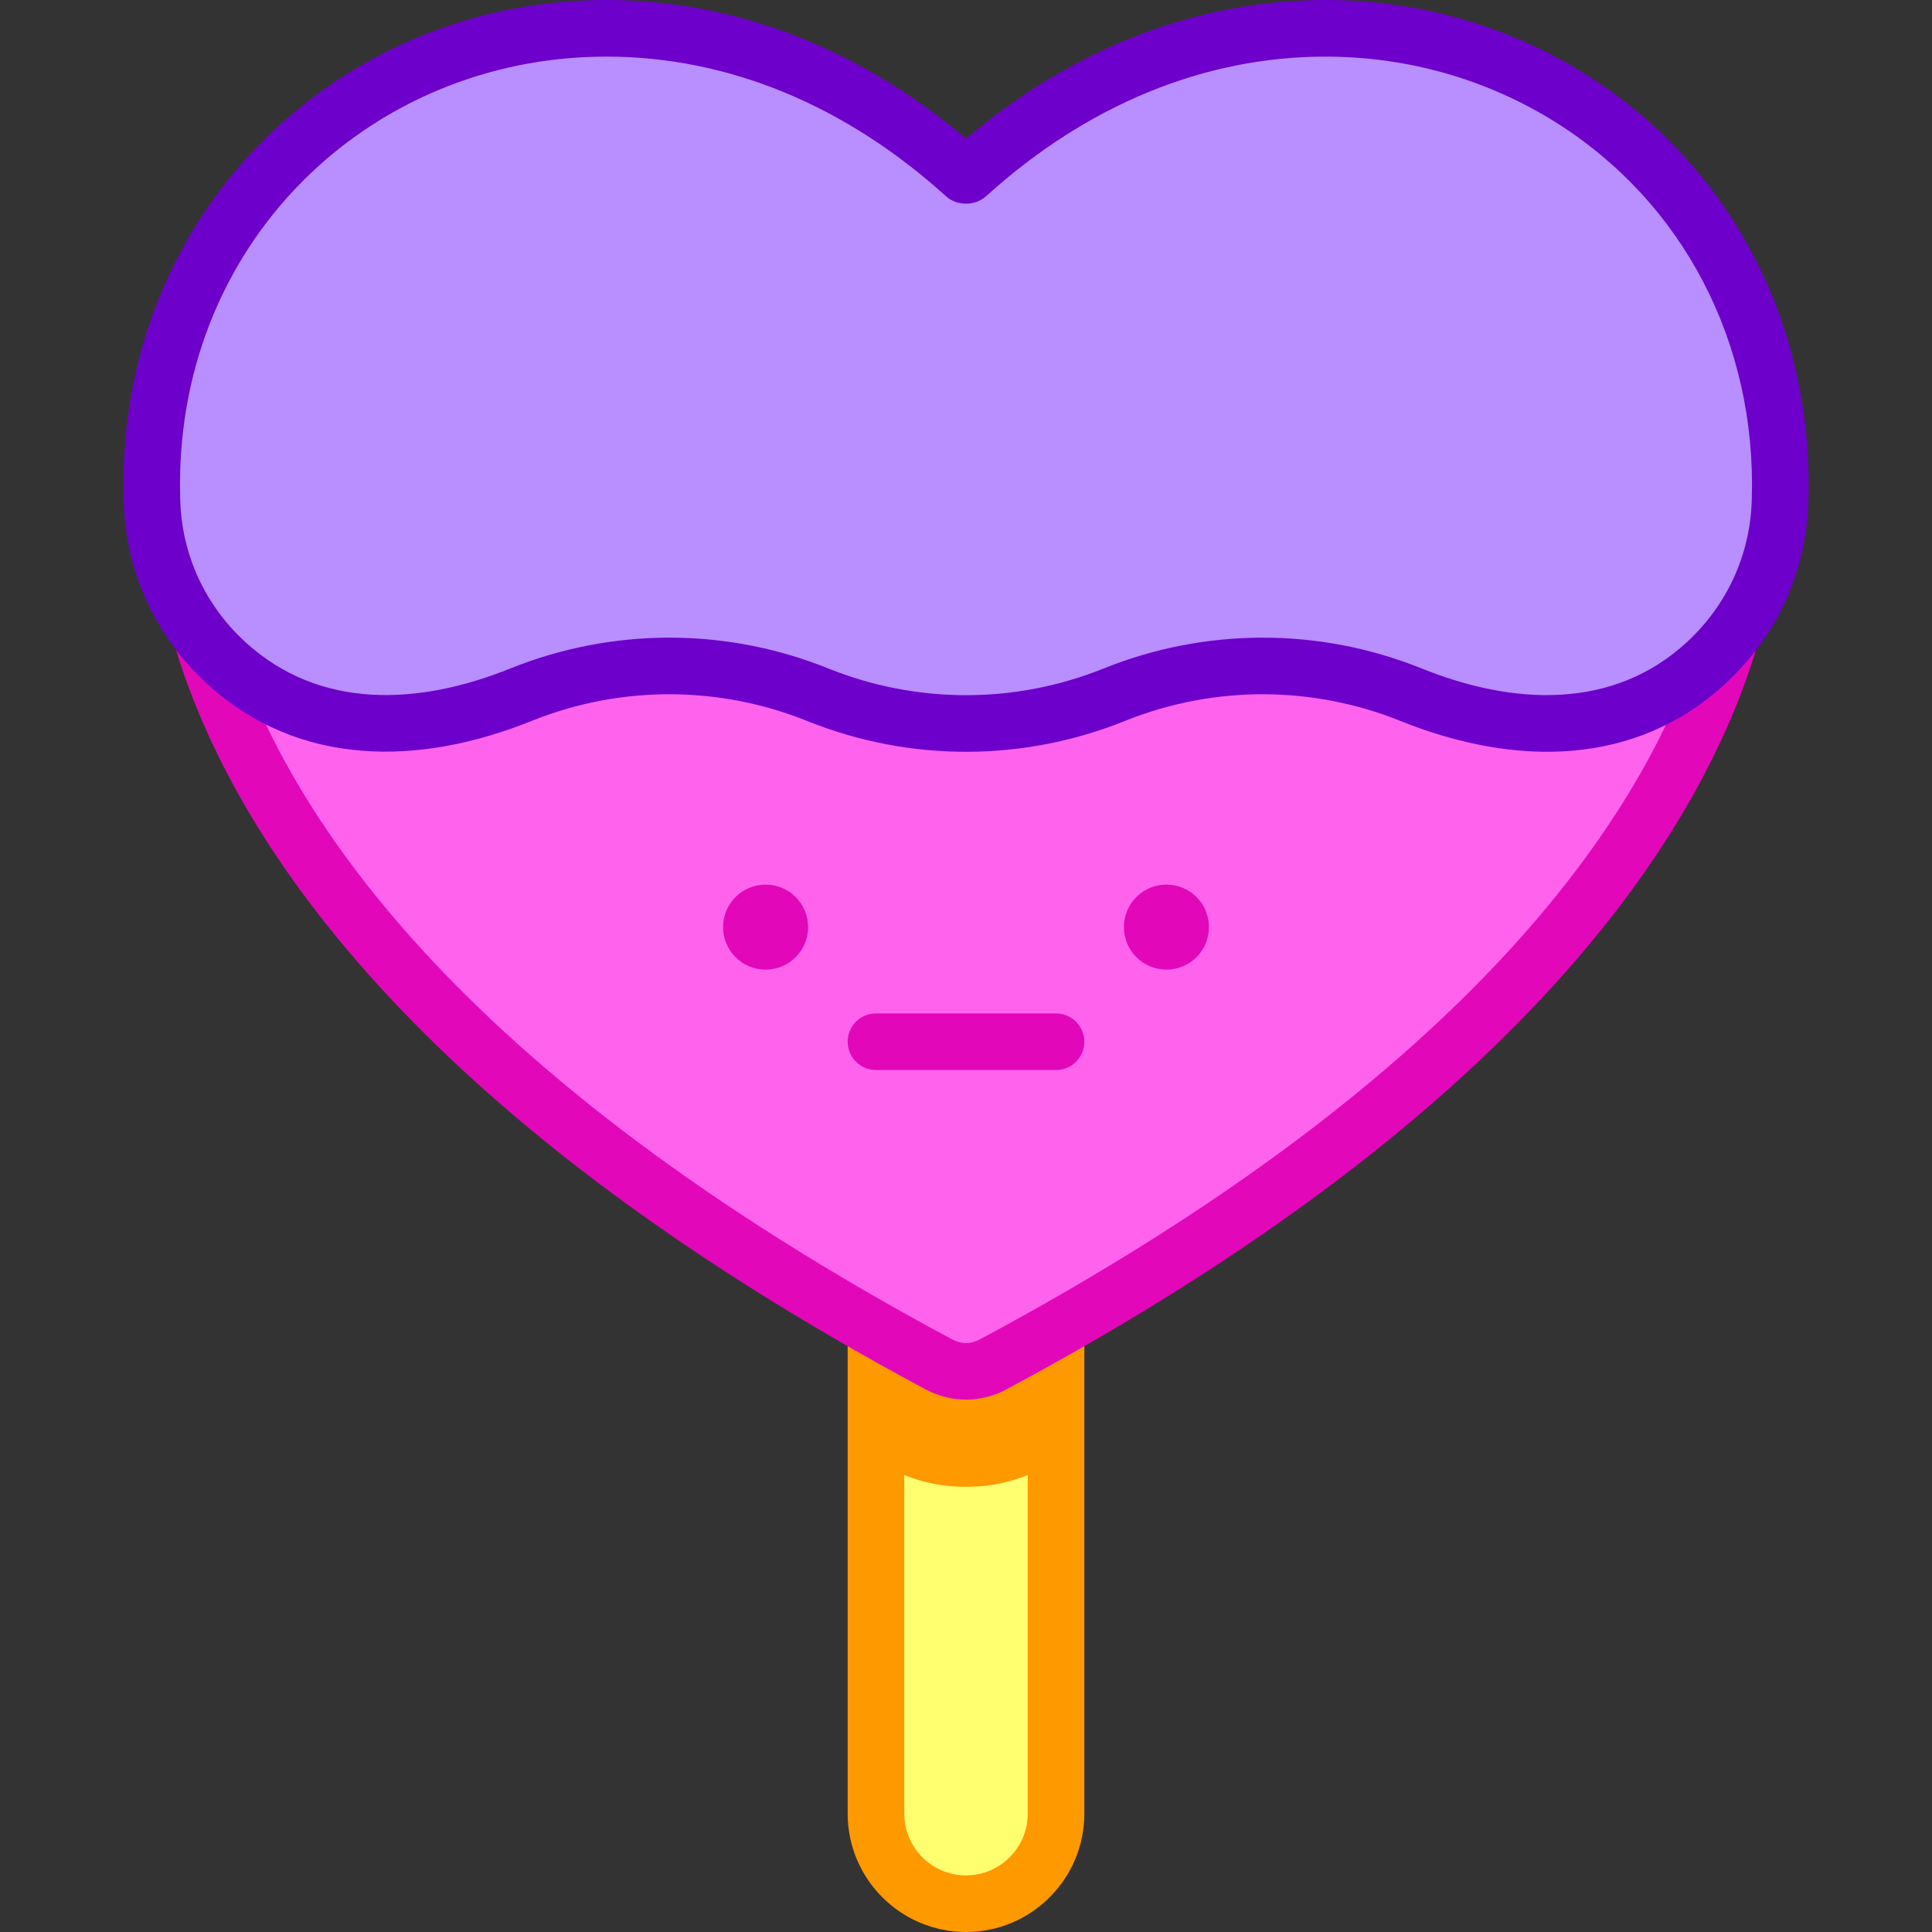 <svg id="Capa_1" enable-background="new 0 0 512 512" height="512" viewBox="0 0 512 512" width="512" xmlns="http://www.w3.org/2000/svg"><rect x="0" y="0" width="512" height="512" fill="#333333" stroke="none"/><g><path d="m415.915 25.84c-19.268-11.999-41.625-18.34-64.645-18.34-34.112 0-66.816 13.437-94.994 38.944l-.276-.275-.275.275c-28.178-25.507-60.883-38.944-94.994-38.944-23.02 0-45.377 6.341-64.645 18.34-36.385 22.643-57.253 62.606-55.816 106.902.005.156.01.312.016.469 1.205 33.808 30.087 60.106 63.875 58.437 10.394-.514 21.829-2.677 33.907-7.545 12.611-5.077 25.956-7.615 39.311-7.615s26.7 2.539 39.311 7.615c12.611 5.077 25.956 7.626 39.311 7.626s26.7-2.549 39.311-7.626 25.956-7.615 39.311-7.615 26.7 2.539 39.311 7.615c12.489 5.028 24.299 7.166 34.99 7.577 33.38 1.285 61.603-25.088 62.792-58.472.006-.155.011-.311.016-.466 1.436-44.296-19.432-84.259-55.817-106.902z" fill="#b98eff"/><path d="m263.198 361.573c-4.738 2.528-9.824 2.439-14.395 0-5.695-3.051-11.249-6.113-16.664-9.182v128.248c0 13.178 10.683 23.862 23.862 23.862 13.178 0 23.862-10.683 23.862-23.862v-128.249c-5.417 3.07-10.97 6.131-16.665 9.183z" fill="#ffff6f"/><path d="m408.923 191.68c-10.692-.412-22.502-2.55-34.99-7.577-12.611-5.077-25.956-7.615-39.311-7.615s-26.7 2.539-39.311 7.615c-12.611 5.077-25.956 7.626-39.311 7.626s-26.7-2.549-39.311-7.626-25.956-7.615-39.311-7.615-26.7 2.539-39.311 7.615c-12.078 4.867-23.513 7.031-33.907 7.545-20.367 1.006-38.941-8.159-50.755-22.997 17.535 59.333 74.874 128.349 195.398 192.922 4.57 2.439 9.657 2.528 14.395 0 120.452-64.534 177.795-133.507 195.367-192.816-11.596 14.578-29.695 23.691-49.642 22.923z" fill="#ff63ed"/><circle cx="309.112" cy="245.695" fill="#e207b9" r="11.269"/><g><path d="m279.862 283.568h-47.723c-4.143 0-7.5-3.358-7.5-7.5s3.357-7.5 7.5-7.5h47.723c4.143 0 7.5 3.358 7.5 7.5s-3.358 7.5-7.5 7.5z" fill="#e207b9"/></g><circle cx="202.889" cy="245.695" fill="#e207b9" r="11.269"/><g><path d="m256 512c-17.293 0-31.361-14.069-31.361-31.362v-125.248c0-4.142 3.357-7.5 7.5-7.5s7.5 3.358 7.5 7.5v125.248c0 9.022 7.34 16.362 16.361 16.362s16.361-7.34 16.361-16.362v-125.248c0-4.142 3.357-7.5 7.5-7.5s7.5 3.358 7.5 7.5v125.248c.001 17.293-14.068 31.362-31.361 31.362z" fill="#f90"/></g><path d="m263.198 361.573c-4.738 2.528-9.824 2.439-14.395 0-5.695-3.051-11.249-6.113-16.664-9.182v34.944c7.335 3.959 14.268 6.685 23.865 6.685 9.381 0 16.294-2.603 23.859-6.686v-34.944c-5.417 3.07-10.97 6.131-16.665 9.183z" fill="#f90"/><g><path d="m245.273 368.19c-137.096-73.451-183.667-147.057-198.596-195.872-1.212-3.961 1.018-8.154 4.979-9.365 3.96-1.21 8.155 1.017 9.365 4.979 14.104 46.117 58.745 116 191.324 187.031 2.421 1.293 4.889 1.292 7.321-.006 131.716-70.57 176.543-140.022 190.953-185.857 1.242-3.951 5.454-6.148 9.403-4.906 3.952 1.242 6.148 5.453 4.906 9.404-15.246 48.497-62.006 121.624-198.188 194.585-6.676 3.563-14.498 3.726-21.467.007z" fill="#e207b9"/></g><g><path d="m213.889 191.06c-22.78-9.17-48.936-9.696-73.021 0-29.692 11.966-61.804 12.361-86.058-9.914-13.548-12.443-21.368-29.372-22.021-47.668l-.017-.501c-2.465-76.01 56.454-132.977 127.959-132.977 33.981 0 66.798 12.674 95.27 36.722 28.471-24.048 61.288-36.722 95.269-36.722 24.426 0 48.151 6.734 68.607 19.473 38.688 24.076 60.875 66.511 59.35 113.513l-.016.458c-.649 18.24-8.394 35.126-21.807 47.58-24.098 22.376-56.255 22.122-86.272 10.036-22.78-9.17-48.936-9.696-73.021 0-26.36 10.613-56.464 11.175-84.222 0zm5.602-13.914c22.858 9.203 48.951 9.69 73.02 0 26.274-10.578 56.445-11.184 84.224 0 24.186 9.737 50.747 11.195 70.465-7.114 10.471-9.722 16.516-22.895 17.021-37.09l.015-.435c1.35-41.594-18.195-79.086-52.283-100.299 0 0-.001-.001-.002-.001-18.077-11.257-39.059-17.207-60.681-17.207-32.11 0-63.218 12.796-89.961 37.004-2.863 2.592-7.676 2.663-10.617 0-26.743-24.208-57.851-37.004-89.961-37.004-63.189 0-115.152 50.112-112.965 117.499l.016.478c.507 14.221 6.607 27.416 17.176 37.122 19.578 17.982 45.758 16.941 70.307 7.048 26.382-10.621 56.551-11.143 84.226-.001z" fill="#6d00ca"/></g></g></svg>